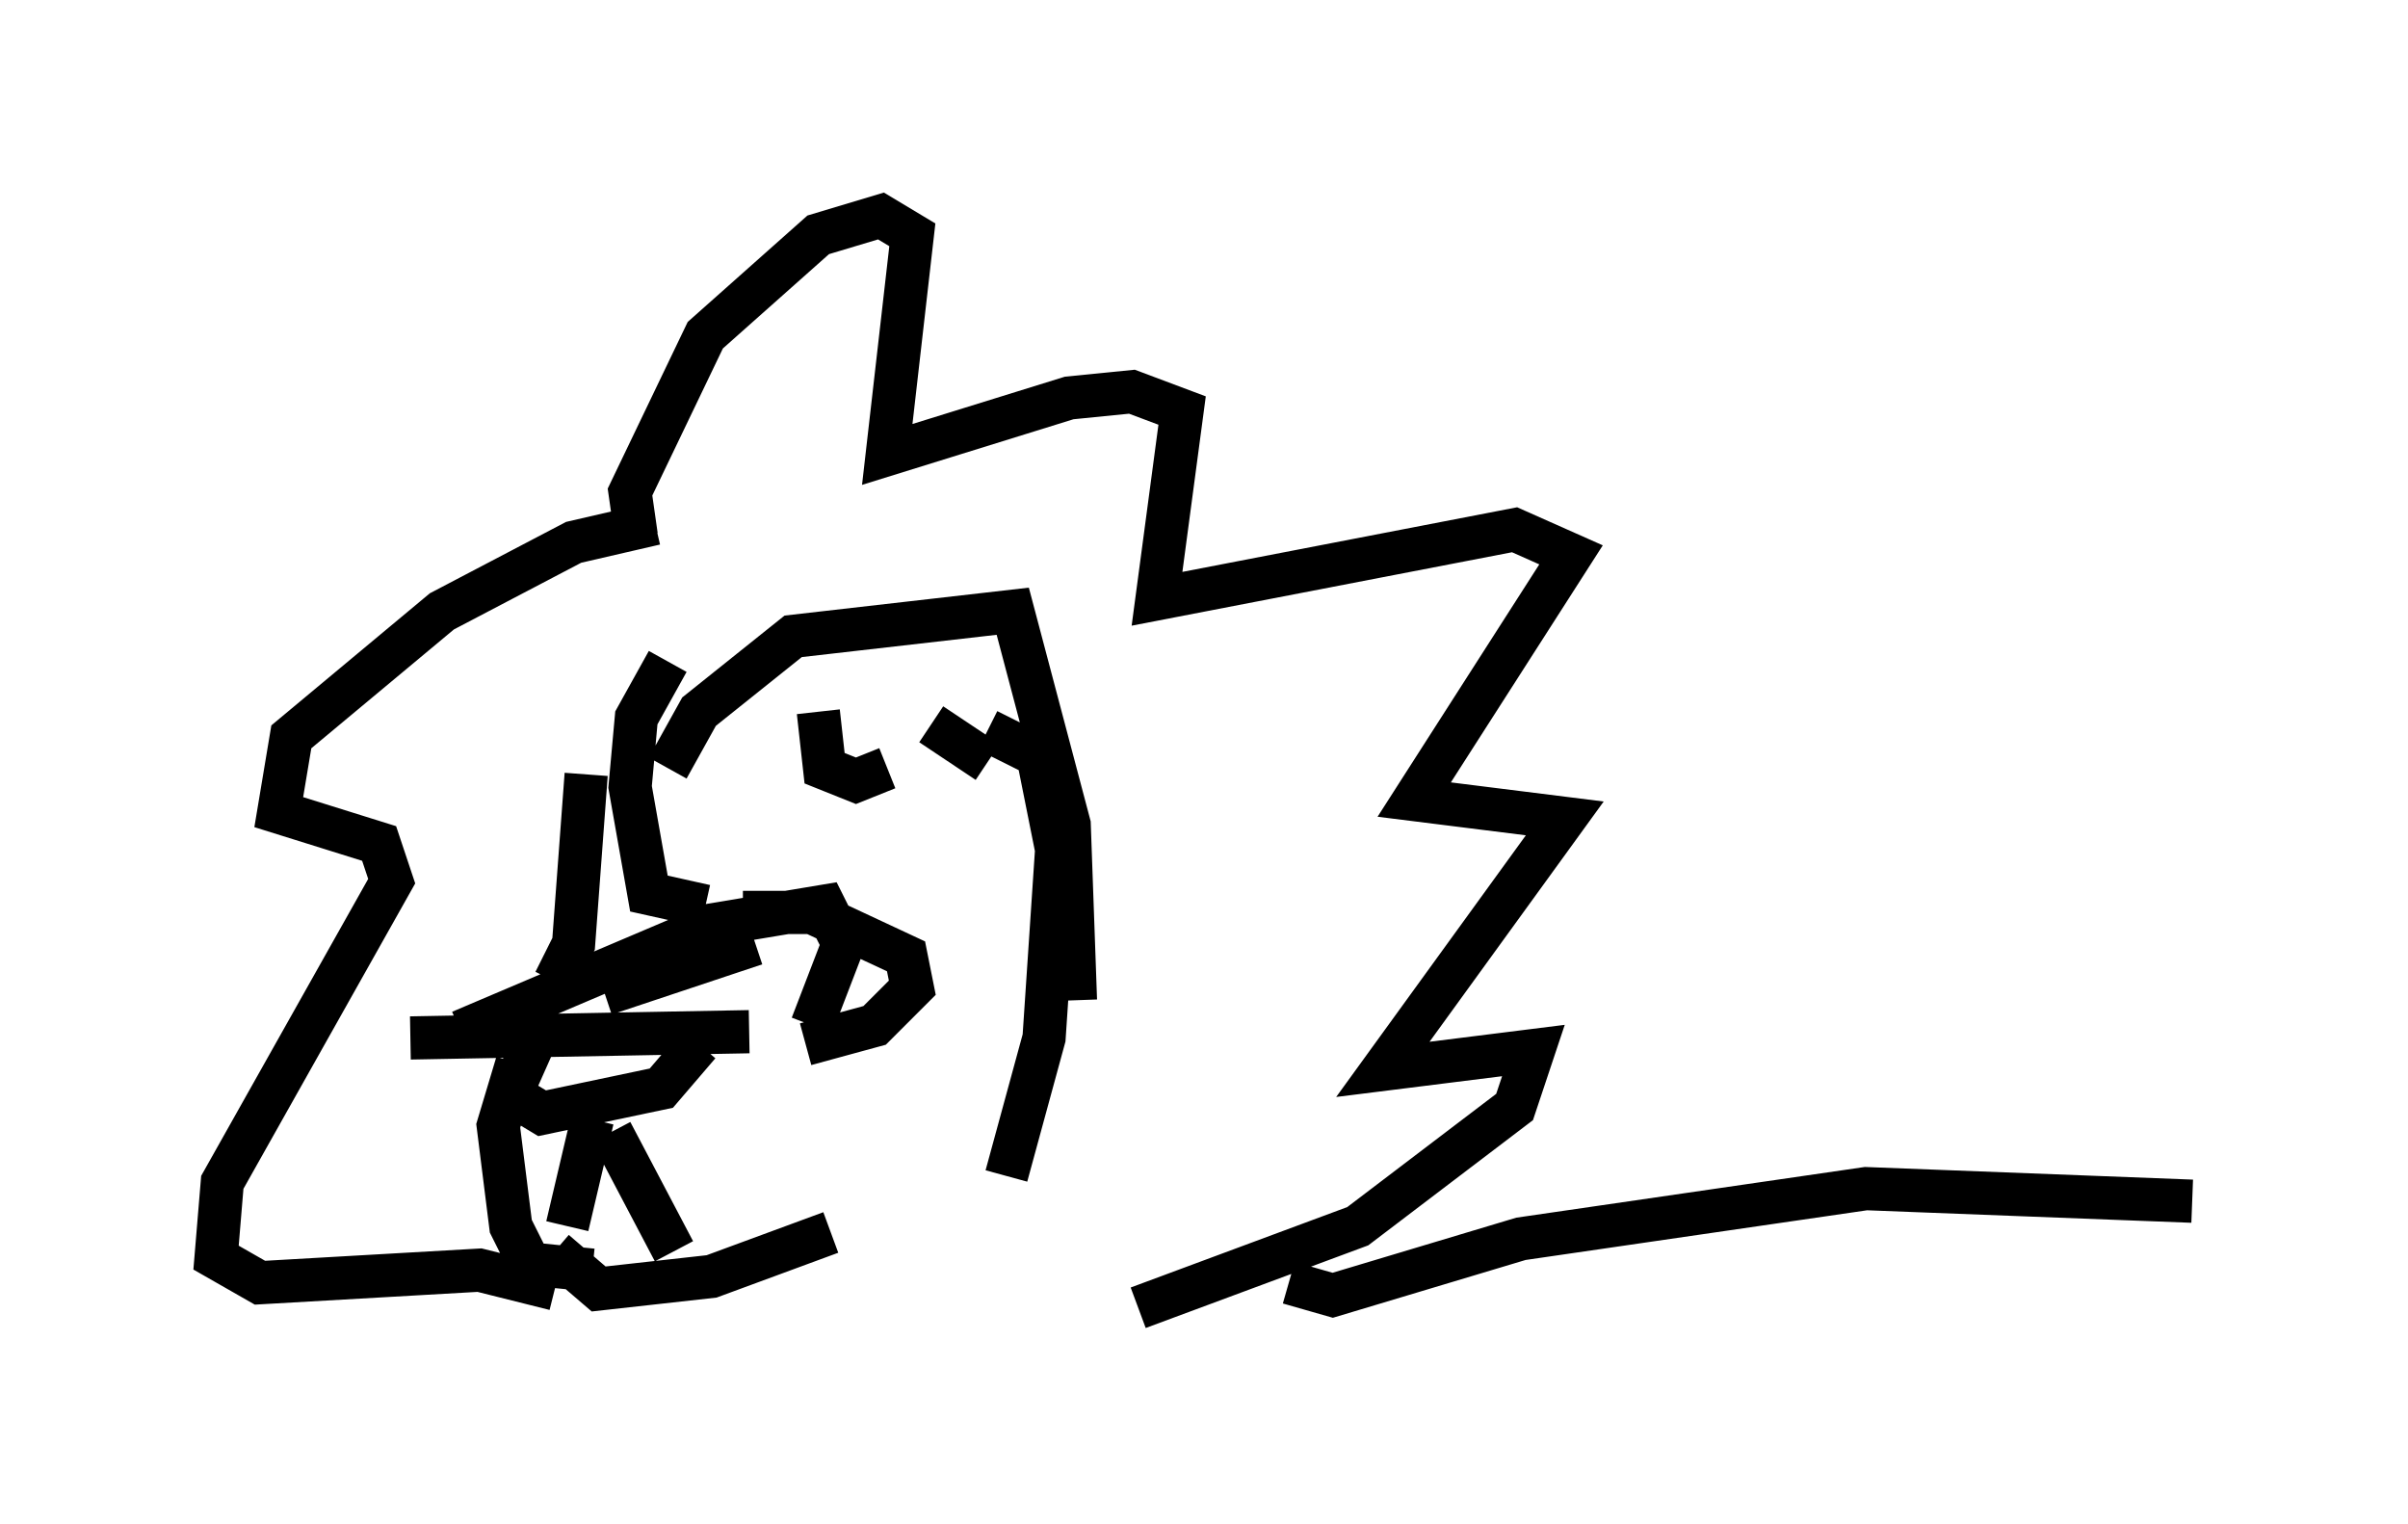 <?xml version="1.0" encoding="utf-8" ?>
<svg baseProfile="full" height="35.274" version="1.1" width="55.754" xmlns="http://www.w3.org/2000/svg" xmlns:ev="http://www.w3.org/2001/xml-events" xmlns:xlink="http://www.w3.org/1999/xlink"><defs /><rect fill="white" height="35.274" width="55.754" x="0" y="0" /><path d="M16.475, 21.704 m0.726, -0.581 l1.598, 0.0 2.179, 1.017 l0.145, 0.726 -0.872, 0.872 l-1.598, 0.436 m-1.162, -2.324 l-3.486, 1.162 m-4.503, 1.017 l7.844, -0.145 m-4.939, 0.145 l-0.581, 1.307 0.726, 0.436 l2.76, -0.581 0.872, -1.017 m-5.52, -0.291 l5.81, -2.469 2.615, -0.436 l0.436, 0.872 -0.726, 1.888 m-6.827, 0.872 l-0.436, 1.453 0.291, 2.324 l0.436, 0.872 1.453, 0.145 m-0.872, -0.436 l1.017, 0.872 2.615, -0.291 l2.76, -1.017 m-5.52, -2.615 l-0.581, 2.469 m1.017, -2.179 l1.453, 2.76 m-2.76, -6.246 l0.436, -0.872 0.291, -3.922 m2.76, 3.05 l-1.307, -0.291 -0.436, -2.469 l0.145, -1.598 0.726, -1.307 m0.0, 2.469 l0.726, -1.307 2.179, -1.743 l5.084, -0.581 1.307, 4.939 l0.145, 4.067 m-2.034, -6.246 l1.162, 0.581 0.436, 2.179 l-0.291, 4.358 -0.872, 3.196 m-8.57, -14.816 l-0.145, -1.017 1.743, -3.631 l2.615, -2.324 1.453, -0.436 l0.726, 0.436 -0.581, 5.084 l4.212, -1.307 1.453, -0.145 l1.162, 0.436 -0.581, 4.358 l8.279, -1.598 1.307, 0.581 l-3.631, 5.665 3.486, 0.436 l-4.212, 5.81 3.486, -0.436 l-0.436, 1.307 -3.631, 2.76 l-5.084, 1.888 m-11.184, -18.156 l-1.888, 0.436 -3.05, 1.598 l-3.486, 2.905 -0.291, 1.743 l2.324, 0.726 0.291, 0.872 l-3.922, 6.972 -0.145, 1.743 l1.017, 0.581 5.084, -0.291 l1.743, 0.436 m6.101, -13.363 l0.145, 1.307 0.726, 0.291 l0.726, -0.291 m1.017, -1.017 l1.307, 0.872 m6.972, 12.056 l1.017, 0.291 4.358, -1.307 l7.989, -1.162 7.553, 0.291 " fill="none" stroke="black" stroke-width="1" /></svg>